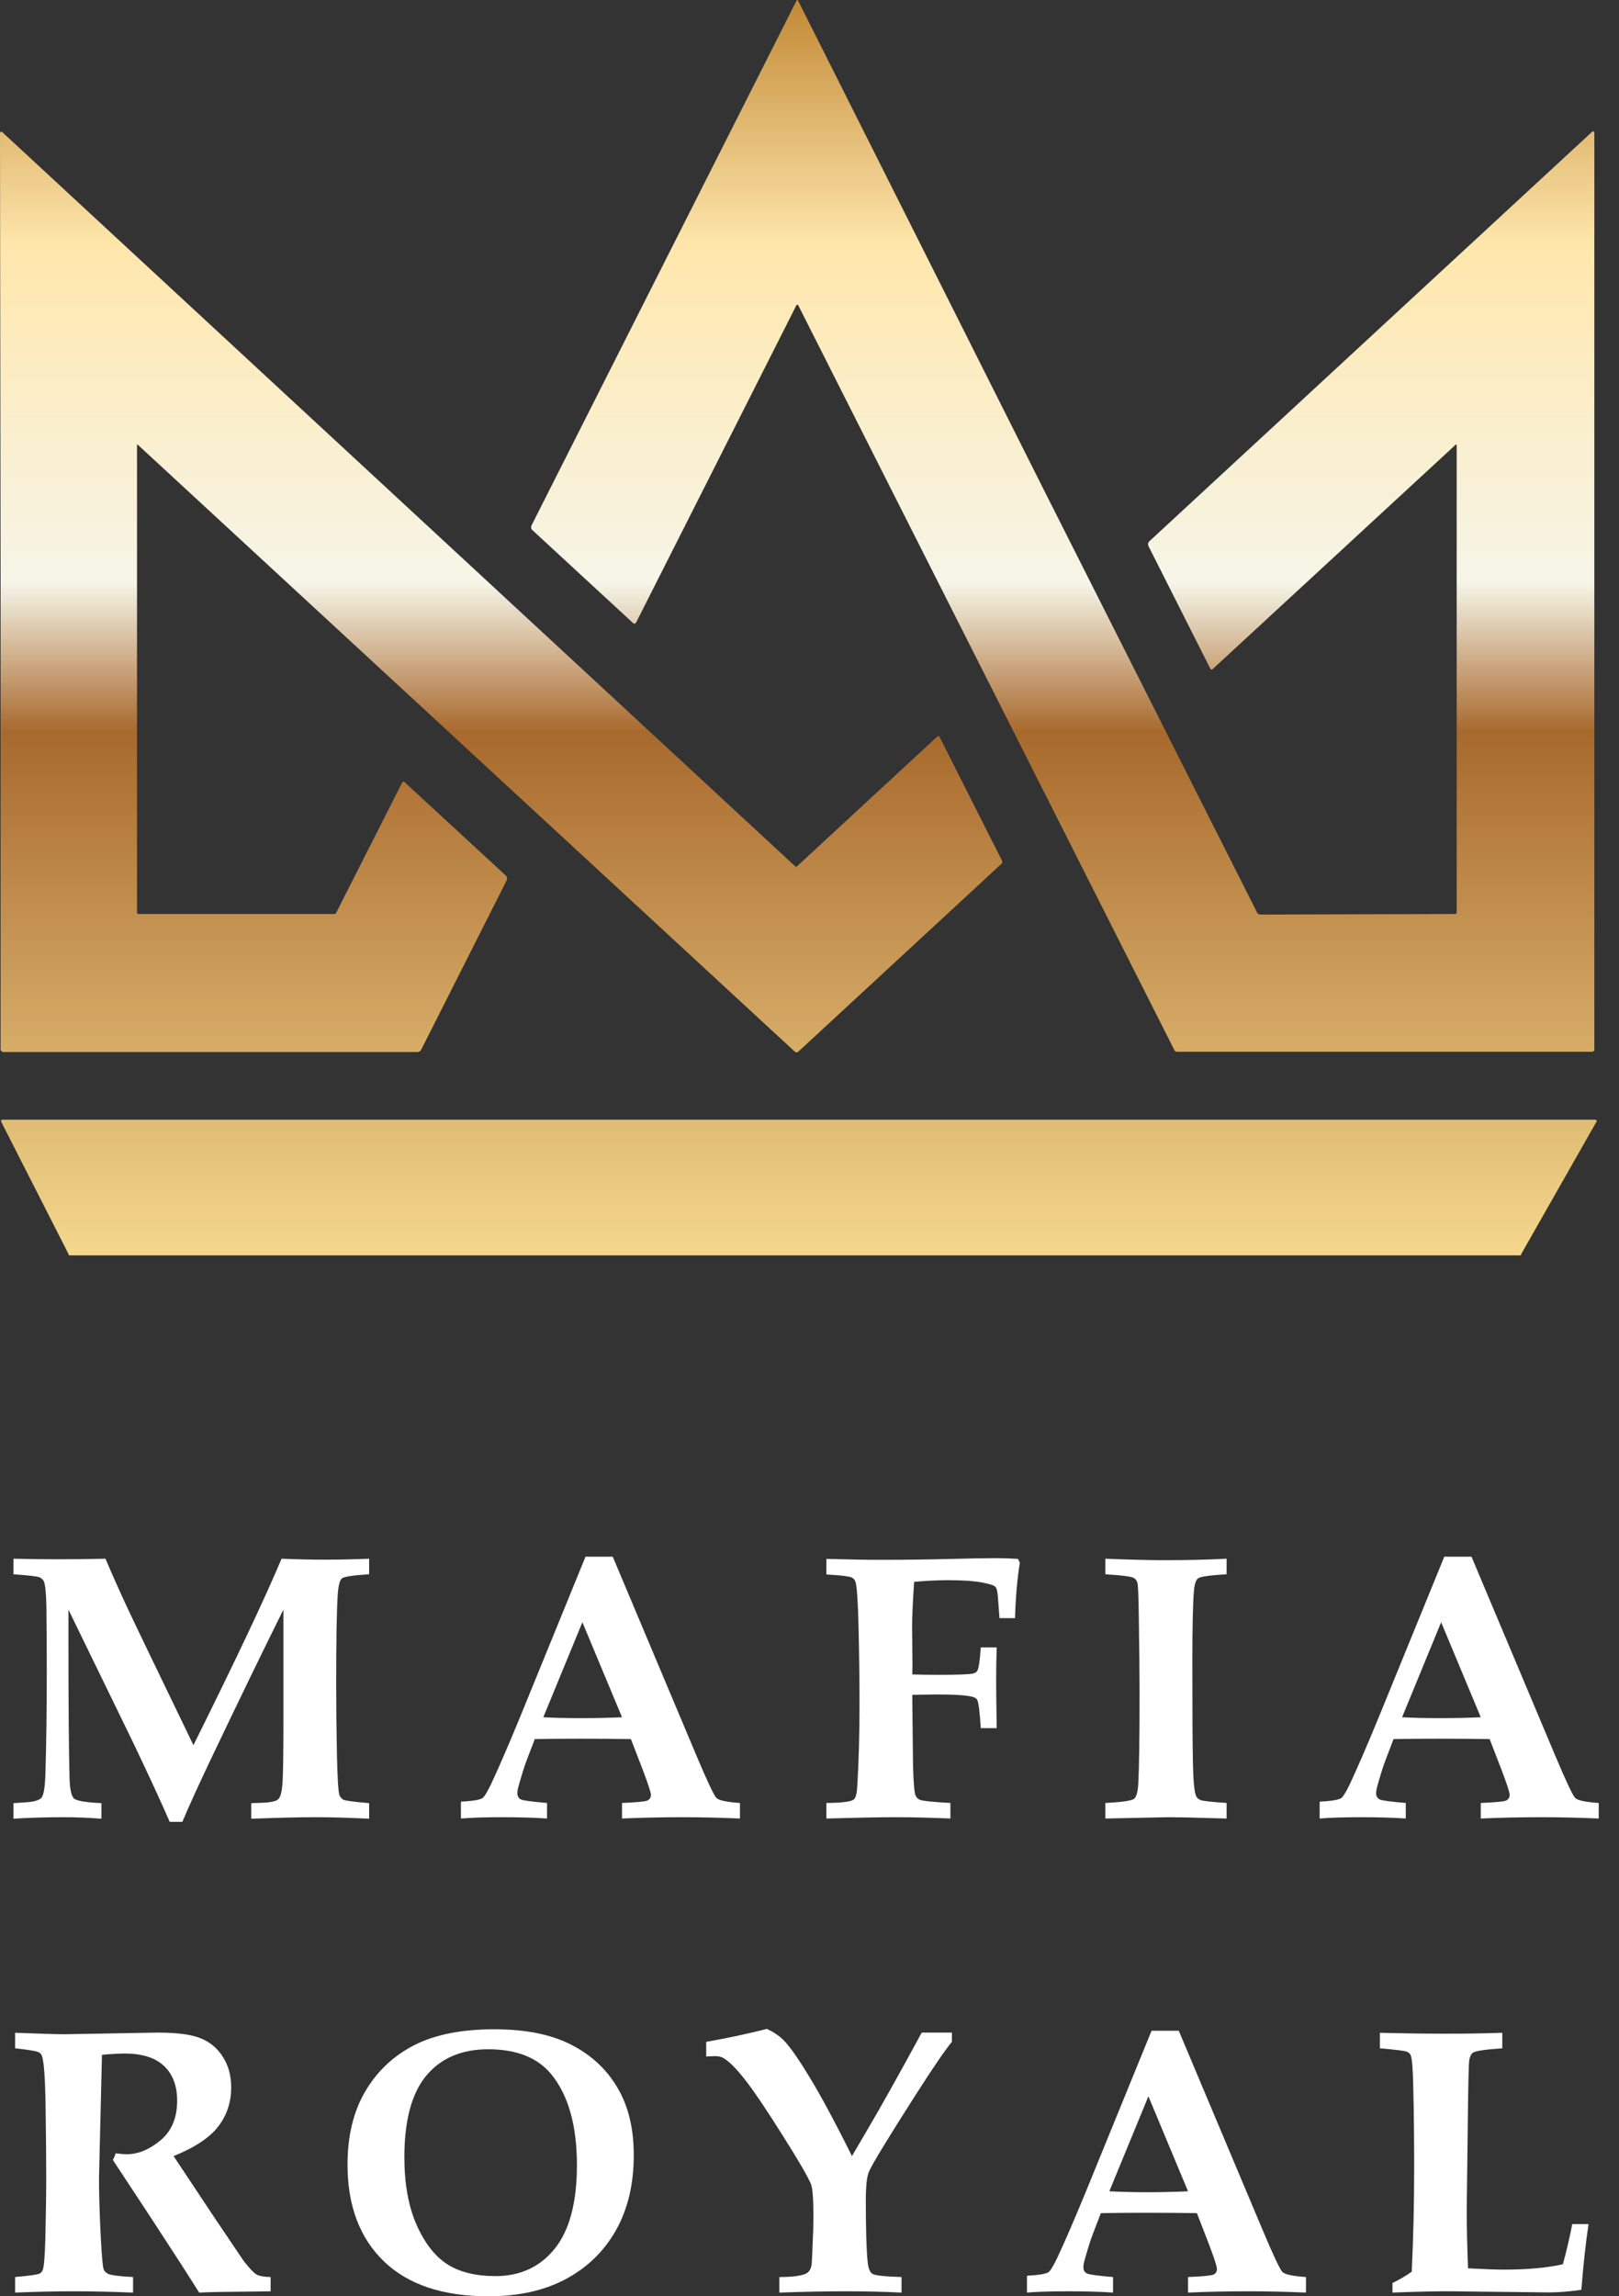 <svg width="55" height="78" viewBox="0 0 55 78" fill="none" xmlns="http://www.w3.org/2000/svg">
<rect x="0" y="0" width="55" height="78" fill="#333333" stroke="none"/>
<path d="M18.075 17.997L21.514 21.171C21.525 21.182 21.525 21.182 21.535 21.182C21.545 21.182 21.556 21.182 21.566 21.182C21.576 21.182 21.587 21.171 21.587 21.171C21.597 21.161 21.597 21.161 21.607 21.151L27.055 10.369C27.055 10.359 27.066 10.359 27.066 10.359C27.076 10.359 27.076 10.349 27.086 10.349C27.096 10.349 27.096 10.349 27.107 10.359C27.117 10.359 27.117 10.369 27.117 10.369L39.898 35.674C39.919 35.715 39.95 35.725 39.98 35.725H54.09C54.111 35.725 54.131 35.715 54.141 35.705C54.152 35.694 54.162 35.674 54.162 35.653V4.504C54.162 4.494 54.162 4.484 54.152 4.484C54.152 4.473 54.141 4.473 54.131 4.463C54.121 4.463 54.111 4.463 54.111 4.463C54.1 4.463 54.09 4.463 54.09 4.473L39.043 18.388C39.023 18.409 39.012 18.43 39.002 18.46C39.002 18.491 39.002 18.512 39.012 18.543L41.113 22.707C41.134 22.748 41.165 22.759 41.196 22.728L49.445 15.111L49.455 15.1C49.466 15.1 49.466 15.1 49.476 15.1L49.486 15.111C49.486 15.111 49.486 15.121 49.486 15.131V30.994C49.486 31.025 49.466 31.046 49.435 31.046L42.813 31.066C42.792 31.066 42.771 31.056 42.751 31.046C42.73 31.035 42.72 31.015 42.71 31.005L35.387 16.492L27.117 0.031C27.096 -0.01 27.076 -0.01 27.055 0.031L18.054 17.852C18.044 17.873 18.044 17.904 18.044 17.924C18.044 17.956 18.054 17.976 18.075 17.997Z" fill="url(#paint0_linear_1161_10005)"/>
<path d="M0.021 35.653C0.021 35.663 0.021 35.674 0.031 35.684C0.041 35.694 0.041 35.705 0.051 35.705C0.062 35.715 0.072 35.715 0.072 35.725C0.082 35.725 0.093 35.736 0.103 35.736H14.182C14.202 35.736 14.233 35.725 14.254 35.715C14.274 35.705 14.295 35.684 14.305 35.663L17.209 29.912C17.24 29.84 17.23 29.788 17.179 29.737L13.739 26.562C13.739 26.562 13.729 26.552 13.718 26.552C13.708 26.552 13.708 26.552 13.698 26.552C13.687 26.552 13.687 26.552 13.677 26.562L13.667 26.572L11.421 31.005C11.411 31.015 11.401 31.025 11.391 31.035C11.38 31.046 11.36 31.046 11.349 31.046H4.707C4.676 31.046 4.655 31.025 4.655 30.994V15.111L4.665 15.1H4.676C4.676 15.1 4.686 15.1 4.686 15.111L27.004 35.725C27.045 35.756 27.076 35.756 27.117 35.725L34.028 29.335C34.038 29.325 34.048 29.304 34.048 29.283C34.048 29.263 34.048 29.242 34.038 29.232L31.916 25.026C31.916 25.016 31.906 25.016 31.906 25.016C31.896 25.016 31.896 25.006 31.886 25.006C31.875 25.006 31.875 25.006 31.865 25.006C31.855 25.006 31.855 25.006 31.844 25.016L27.086 29.417C27.076 29.428 27.055 29.438 27.045 29.438C27.035 29.438 27.014 29.428 27.004 29.417L0.072 4.484C0.062 4.473 0.062 4.473 0.051 4.473C0.041 4.473 0.031 4.473 0.031 4.473C0.021 4.473 0.021 4.484 0.01 4.494C0.01 4.504 0 4.504 0 4.515L0.021 19.502V35.653Z" fill="url(#paint1_linear_1161_10005)"/>
<path d="M54.193 38.034H0.083C0.052 38.034 0.032 38.055 0.032 38.086L2.324 42.59C2.324 42.621 2.345 42.642 2.375 42.642H51.631C51.662 42.642 51.682 42.621 51.682 42.59L54.244 38.086C54.244 38.055 54.224 38.034 54.193 38.034Z" fill="url(#paint2_linear_1161_10005)"/>
<path d="M0.457 61.778V61.249L0.834 61.224C1.141 61.207 1.331 61.155 1.407 61.067C1.487 60.979 1.533 60.681 1.545 60.174C1.575 59.138 1.589 58.016 1.589 56.808C1.589 56.167 1.585 55.437 1.577 54.619C1.568 54.124 1.539 53.823 1.489 53.714C1.463 53.659 1.417 53.615 1.35 53.581C1.283 53.548 0.985 53.512 0.457 53.474V52.946C0.964 52.959 1.461 52.965 1.948 52.965C2.514 52.965 3.059 52.959 3.583 52.946C3.81 53.479 4.045 54.007 4.288 54.531C4.46 54.904 5.221 56.487 6.571 59.28C7.997 56.412 8.995 54.301 9.565 52.946C10.068 52.967 10.546 52.978 10.999 52.978C11.532 52.978 12.046 52.967 12.54 52.946V53.474C11.991 53.508 11.681 53.556 11.61 53.619C11.538 53.682 11.492 53.875 11.471 54.198C11.438 54.726 11.421 55.731 11.421 57.211C11.421 57.957 11.429 58.746 11.446 59.576C11.463 60.406 11.492 60.876 11.534 60.985C11.563 61.048 11.605 61.096 11.66 61.13C11.714 61.163 12.008 61.203 12.54 61.249V61.778C11.861 61.744 11.255 61.727 10.723 61.727C10.186 61.727 9.456 61.744 8.534 61.778V61.249L8.905 61.237C9.198 61.224 9.381 61.184 9.452 61.117C9.527 61.046 9.576 60.863 9.597 60.57C9.618 60.272 9.628 59.574 9.628 58.475V54.676C8.982 55.972 8.158 57.67 7.156 59.771C6.745 60.635 6.424 61.339 6.194 61.885H5.766C5.451 61.163 5.03 60.251 4.502 59.148L2.325 54.676V55.531C2.325 57.897 2.338 59.526 2.363 60.419C2.376 60.779 2.424 61.002 2.508 61.086C2.591 61.169 2.904 61.224 3.445 61.249V61.778C3.017 61.744 2.589 61.727 2.162 61.727C1.524 61.727 0.956 61.744 0.457 61.778Z" fill="white"/>
<path d="M15.658 61.199C16.052 61.178 16.296 61.138 16.388 61.079C16.451 61.037 16.549 60.878 16.683 60.601C16.939 60.056 17.266 59.299 17.665 58.331L19.891 52.877H20.816L23.659 59.633C24.028 60.509 24.255 60.989 24.339 61.073C24.427 61.157 24.693 61.214 25.137 61.243V61.771C24.454 61.742 23.808 61.727 23.2 61.727C22.475 61.727 21.785 61.742 21.131 61.771V61.243C21.63 61.222 21.917 61.195 21.992 61.161C22.072 61.123 22.112 61.058 22.112 60.966C22.112 60.886 22.024 60.614 21.848 60.148L21.433 59.073C20.913 59.064 20.332 59.06 19.69 59.06C19.132 59.06 18.625 59.064 18.168 59.073L17.891 59.796C17.816 59.993 17.723 60.287 17.614 60.677C17.589 60.765 17.577 60.844 17.577 60.916C17.577 61.012 17.616 61.081 17.696 61.123C17.78 61.161 18.076 61.201 18.583 61.243V61.771C18.172 61.742 17.66 61.727 17.048 61.727C16.465 61.727 16.002 61.742 15.658 61.771V61.199ZM19.785 55.104L18.457 58.331C18.843 58.352 19.269 58.362 19.734 58.362C20.221 58.362 20.686 58.352 21.131 58.331L19.785 55.104Z" fill="white"/>
<path d="M28.073 61.771V61.243C28.605 61.239 28.916 61.199 29.004 61.123C29.071 61.073 29.11 60.924 29.123 60.677C29.173 59.859 29.199 58.916 29.199 57.846C29.199 57.054 29.188 56.205 29.167 55.299C29.146 54.389 29.11 53.864 29.06 53.726C29.035 53.663 28.999 53.619 28.953 53.594C28.882 53.548 28.588 53.51 28.073 53.481V52.952C28.806 52.973 29.438 52.984 29.966 52.984C30.738 52.984 31.547 52.973 32.394 52.952C32.952 52.936 33.421 52.927 33.803 52.927C34.076 52.927 34.336 52.936 34.583 52.952L34.646 53.084C34.558 53.617 34.503 54.244 34.482 54.965H33.954L33.904 54.292C33.891 54.078 33.862 53.948 33.816 53.902C33.774 53.852 33.618 53.802 33.35 53.751C33.086 53.701 32.706 53.676 32.212 53.676C31.847 53.676 31.461 53.695 31.054 53.732C31.008 54.441 30.985 54.942 30.985 55.236L30.998 56.588L30.991 56.877C31.243 56.886 31.547 56.89 31.903 56.89C32.545 56.89 32.931 56.875 33.061 56.846C33.128 56.829 33.176 56.796 33.205 56.745C33.252 56.657 33.289 56.395 33.319 55.959H33.86C33.847 56.328 33.841 56.695 33.841 57.06C33.841 57.404 33.847 57.951 33.86 58.702H33.319C33.285 58.157 33.245 57.838 33.199 57.745C33.174 57.695 33.122 57.66 33.042 57.639C32.841 57.584 32.432 57.557 31.815 57.557L30.991 57.569L31.017 59.985C31.033 60.568 31.063 60.905 31.105 60.998C31.134 61.056 31.178 61.1 31.237 61.13C31.32 61.172 31.671 61.209 32.287 61.243V61.771C31.616 61.742 30.987 61.727 30.4 61.727C29.88 61.727 29.104 61.742 28.073 61.771Z" fill="white"/>
<path d="M37.55 61.771V61.243C38.128 61.214 38.456 61.165 38.531 61.098C38.606 61.031 38.653 60.865 38.669 60.601C38.699 60.048 38.713 59.016 38.713 57.507C38.713 56.928 38.705 56.089 38.688 54.99C38.68 54.24 38.663 53.829 38.638 53.758C38.613 53.682 38.569 53.628 38.506 53.594C38.413 53.548 38.095 53.508 37.55 53.474V52.946C38.413 52.98 39.074 52.996 39.531 52.996C40.319 52.996 41.032 52.98 41.67 52.946V53.474C41.099 53.508 40.776 53.554 40.701 53.613C40.63 53.667 40.584 53.797 40.563 54.003C40.525 54.406 40.506 55.221 40.506 56.45C40.506 58.085 40.512 59.226 40.525 59.872C40.538 60.513 40.575 60.895 40.638 61.016C40.663 61.071 40.716 61.115 40.795 61.148C40.879 61.178 41.171 61.209 41.67 61.243V61.771L40.928 61.752C40.458 61.736 40.038 61.727 39.669 61.727L37.55 61.771Z" fill="white"/>
<path d="M44.831 61.199C45.226 61.178 45.469 61.138 45.561 61.079C45.624 61.037 45.723 60.878 45.857 60.601C46.112 60.056 46.44 59.299 46.838 58.331L49.065 52.877H49.989L52.833 59.633C53.202 60.509 53.428 60.989 53.512 61.073C53.6 61.157 53.866 61.214 54.311 61.243V61.771C53.627 61.742 52.981 61.727 52.373 61.727C51.648 61.727 50.958 61.742 50.304 61.771V61.243C50.803 61.222 51.09 61.195 51.166 61.161C51.245 61.123 51.285 61.058 51.285 60.966C51.285 60.886 51.197 60.614 51.021 60.148L50.606 59.073C50.086 59.064 49.505 59.06 48.863 59.06C48.306 59.06 47.798 59.064 47.341 59.073L47.065 59.796C46.989 59.993 46.897 60.287 46.788 60.677C46.763 60.765 46.75 60.844 46.75 60.916C46.75 61.012 46.79 61.081 46.87 61.123C46.953 61.161 47.249 61.201 47.756 61.243V61.771C47.345 61.742 46.834 61.727 46.222 61.727C45.639 61.727 45.175 61.742 44.831 61.771V61.199ZM48.958 55.104L47.631 58.331C48.016 58.352 48.442 58.362 48.907 58.362C49.394 58.362 49.859 58.352 50.304 58.331L48.958 55.104Z" fill="white"/>
<path d="M0.514 77.874V77.346C1 77.304 1.279 77.264 1.35 77.226C1.396 77.201 1.43 77.161 1.451 77.107C1.493 77.006 1.522 76.666 1.539 76.088C1.56 75.19 1.57 74.484 1.57 73.968C1.57 73.272 1.562 72.387 1.545 71.314C1.528 70.513 1.489 70.022 1.426 69.842C1.409 69.787 1.375 69.745 1.325 69.716C1.258 69.674 0.988 69.628 0.514 69.577V69.049C1.382 69.082 1.942 69.099 2.193 69.099L5.345 69.043C6.028 69.043 6.525 69.11 6.835 69.244C7.15 69.374 7.397 69.586 7.578 69.879C7.762 70.169 7.854 70.51 7.854 70.905C7.854 71.408 7.708 71.85 7.414 72.232C7.125 72.609 6.619 72.945 5.898 73.238L7.238 75.257L8.282 76.805C8.479 77.056 8.626 77.209 8.722 77.264C8.819 77.314 8.976 77.341 9.194 77.346V77.83L8.823 77.836C7.758 77.845 7.072 77.857 6.766 77.874C6.401 77.291 5.856 76.446 5.131 75.339L3.835 73.37C3.873 73.299 3.904 73.224 3.929 73.144C4.097 73.165 4.221 73.175 4.3 73.175C4.69 73.175 5.074 73.018 5.451 72.704C5.829 72.389 6.018 71.94 6.018 71.358C6.018 70.85 5.869 70.456 5.571 70.175C5.273 69.894 4.827 69.754 4.231 69.754C4.042 69.754 3.787 69.768 3.464 69.797L3.363 74.006C3.363 74.538 3.384 75.22 3.426 76.05C3.46 76.675 3.493 77.025 3.527 77.1C3.552 77.155 3.598 77.199 3.665 77.233C3.753 77.283 4.038 77.321 4.52 77.346V77.874C3.766 77.845 3.097 77.83 2.514 77.83C1.893 77.83 1.227 77.845 0.514 77.874Z" fill="white"/>
<path d="M16.593 78C15.045 78 13.861 77.604 13.039 76.811C12.217 76.014 11.806 74.92 11.806 73.528C11.806 72.555 12.005 71.729 12.403 71.049C12.802 70.366 13.353 69.842 14.058 69.477C14.766 69.112 15.676 68.93 16.788 68.93C17.857 68.93 18.731 69.106 19.411 69.458C20.09 69.806 20.612 70.292 20.977 70.917C21.346 71.538 21.53 72.301 21.53 73.207C21.53 74.188 21.329 75.037 20.927 75.754C20.524 76.467 19.956 77.021 19.222 77.415C18.492 77.805 17.616 78 16.593 78ZM16.832 77.314C17.674 77.314 18.345 77.004 18.845 76.383C19.348 75.758 19.599 74.811 19.599 73.54C19.599 72.207 19.312 71.183 18.738 70.471C18.272 69.896 17.555 69.609 16.586 69.609C15.681 69.609 14.978 69.909 14.479 70.508C13.984 71.108 13.737 72.031 13.737 73.276C13.737 74.173 13.873 74.934 14.146 75.559C14.418 76.18 14.764 76.629 15.184 76.905C15.607 77.178 16.157 77.314 16.832 77.314Z" fill="white"/>
<path d="M26.476 77.874V77.346C26.908 77.346 27.207 77.308 27.375 77.233C27.476 77.186 27.541 77.09 27.57 76.943C27.579 76.901 27.598 76.492 27.627 75.717L27.633 75.257C27.633 74.691 27.606 74.337 27.551 74.194C27.459 73.96 27.136 73.404 26.583 72.528C26.029 71.647 25.606 71.02 25.312 70.647C25.018 70.269 24.771 70.022 24.57 69.904C24.498 69.862 24.406 69.842 24.293 69.842L23.991 69.854V69.357C24.687 69.236 25.375 69.089 26.054 68.917C26.276 69.022 26.461 69.145 26.608 69.288C26.822 69.502 27.117 69.921 27.495 70.546C27.876 71.167 28.359 72.064 28.942 73.238L29.457 72.358C29.927 71.561 30.546 70.456 31.313 69.043H32.338V69.357C32.116 69.621 31.703 70.225 31.099 71.169C30.151 72.653 29.623 73.523 29.514 73.779C29.447 73.943 29.413 74.268 29.413 74.754C29.413 75.74 29.434 76.434 29.476 76.836C29.497 77.05 29.552 77.184 29.64 77.239C29.732 77.293 30.061 77.329 30.627 77.346V77.874C30.015 77.845 29.392 77.83 28.759 77.83C28.063 77.83 27.302 77.845 26.476 77.874Z" fill="white"/>
<path d="M34.887 77.302C35.281 77.281 35.524 77.241 35.617 77.182C35.679 77.14 35.778 76.981 35.912 76.704C36.168 76.159 36.495 75.402 36.894 74.433L39.12 68.98H40.045L42.888 75.735C43.257 76.612 43.483 77.092 43.567 77.176C43.655 77.26 43.922 77.316 44.366 77.346V77.874C43.683 77.845 43.037 77.83 42.429 77.83C41.703 77.83 41.014 77.845 40.359 77.874V77.346C40.858 77.325 41.146 77.297 41.221 77.264C41.301 77.226 41.341 77.161 41.341 77.069C41.341 76.989 41.253 76.717 41.077 76.251L40.661 75.176C40.141 75.167 39.56 75.163 38.919 75.163C38.361 75.163 37.854 75.167 37.397 75.176L37.12 75.899C37.044 76.096 36.952 76.39 36.843 76.78C36.818 76.868 36.805 76.947 36.805 77.019C36.805 77.115 36.845 77.184 36.925 77.226C37.009 77.264 37.304 77.304 37.812 77.346V77.874C37.401 77.845 36.889 77.83 36.277 77.83C35.694 77.83 35.231 77.845 34.887 77.874V77.302ZM39.013 71.207L37.686 74.433C38.072 74.454 38.498 74.465 38.963 74.465C39.449 74.465 39.915 74.454 40.359 74.433L39.013 71.207Z" fill="white"/>
<path d="M47.305 77.874V77.547C47.536 77.438 47.754 77.31 47.959 77.163C48.014 76.027 48.041 74.842 48.041 73.609C48.041 72.641 48.031 71.727 48.01 70.867C47.997 70.255 47.968 69.902 47.921 69.81C47.901 69.756 47.856 69.716 47.789 69.691C47.726 69.661 47.422 69.624 46.877 69.577V69.049C47.687 69.07 48.437 69.08 49.129 69.08C49.8 69.08 50.435 69.07 51.035 69.049V69.577C50.456 69.615 50.123 69.665 50.035 69.728C49.98 69.766 49.941 69.844 49.915 69.961C49.895 70.074 49.878 70.751 49.865 71.993L49.827 75.056C49.827 75.631 49.842 76.295 49.871 77.05C50.421 77.079 50.828 77.094 51.092 77.094C51.884 77.094 52.551 77.033 53.092 76.912C53.201 76.53 53.308 76.075 53.413 75.547H53.966C53.874 76.146 53.792 76.891 53.721 77.78C53.323 77.838 52.956 77.868 52.62 77.868L50.343 77.843L49.324 77.83C48.855 77.826 48.181 77.841 47.305 77.874Z" fill="white"/>
<defs>
<linearGradient id="paint0_linear_1161_10005" x1="27.122" y1="4.91042e-08" x2="27.122" y2="42.642" gradientUnits="userSpaceOnUse">
<stop stop-color="#C28935"/>
<stop offset="0.197" stop-color="#FFE7AC"/>
<stop offset="0.464" stop-color="#F6F5E8"/>
<stop offset="0.583" stop-color="#A8692D"/>
<stop offset="1" stop-color="#F4D88D"/>
</linearGradient>
<linearGradient id="paint1_linear_1161_10005" x1="27.122" y1="4.91042e-08" x2="27.122" y2="42.642" gradientUnits="userSpaceOnUse">
<stop stop-color="#C28935"/>
<stop offset="0.197" stop-color="#FFE7AC"/>
<stop offset="0.464" stop-color="#F6F5E8"/>
<stop offset="0.583" stop-color="#A8692D"/>
<stop offset="1" stop-color="#F4D88D"/>
</linearGradient>
<linearGradient id="paint2_linear_1161_10005" x1="27.122" y1="4.91042e-08" x2="27.122" y2="42.642" gradientUnits="userSpaceOnUse">
<stop stop-color="#C28935"/>
<stop offset="0.197" stop-color="#FFE7AC"/>
<stop offset="0.464" stop-color="#F6F5E8"/>
<stop offset="0.583" stop-color="#A8692D"/>
<stop offset="1" stop-color="#F4D88D"/>
</linearGradient>
</defs>
</svg>
